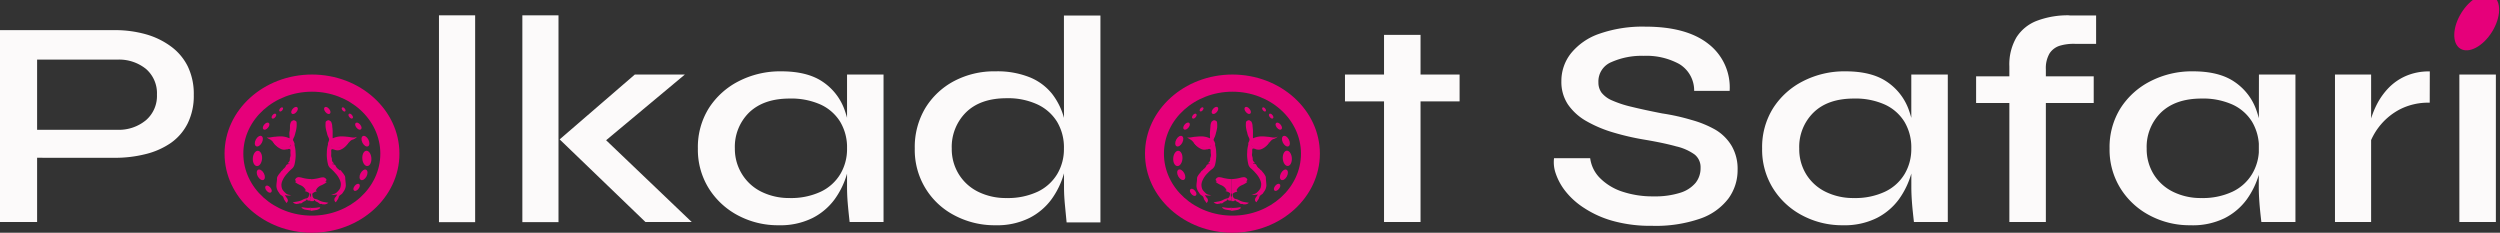<svg xmlns="http://www.w3.org/2000/svg" viewBox="0 0 616.44 57.39">
    <rect x="0" y="0" width="616.44" height="57.39" fill="#333333" stroke="none"/>
    <defs>
        <style>.cls-1{fill:#fcfafa;}.cls-2{fill:#e6007a;}</style>
    </defs>
    <g id="Layer_2" data-name="Layer 2">
        <g id="Layer_2-2" data-name="Layer 2">
            <path class="cls-1"
                  d="M7.87,38.9V32h21A10.47,10.47,0,0,0,36,29.63a7.89,7.89,0,0,0,2.7-6.28A7.93,7.93,0,0,0,36,17a10.56,10.56,0,0,0-7.1-2.3H9.15V54.74H0V7.43H28.27a28.09,28.09,0,0,1,7.62,1,19.1,19.1,0,0,1,6.23,3,13.56,13.56,0,0,1,4.17,4.92,15.57,15.57,0,0,1,1.49,7.05,15.34,15.34,0,0,1-1.49,7,13,13,0,0,1-4.17,4.85A18.88,18.88,0,0,1,35.89,38a30.73,30.73,0,0,1-7.62.91Z"/>
            <path class="cls-1" d="M108.24,3.78h8.92v51h-8.92Z"/>
            <path class="cls-1"
                  d="M128.8,3.78h8.91v51H128.8Zm40.07,14.6-22.4,18.69.24-5.11,23.85,22.78H159.15L138,34.37l18.54-16Z"/>
            <path class="cls-1"
                  d="M192,55.54a20.94,20.94,0,0,1-10-2.41,18.83,18.83,0,0,1-7.23-6.68,18,18,0,0,1-2.69-9.82,18.1,18.1,0,0,1,2.73-10A18.93,18.93,0,0,1,182.2,20a22.34,22.34,0,0,1,10.44-2.41q6.42,0,10.2,2.56A14,14,0,0,1,208.22,27a27.4,27.4,0,0,1,1.6,9.63,22.74,22.74,0,0,1-1,6.32,20.21,20.21,0,0,1-3,6.17,15.41,15.41,0,0,1-5.46,4.63A17.83,17.83,0,0,1,192,55.54Zm2.73-6.71a17.25,17.25,0,0,0,7.67-1.57,11.21,11.21,0,0,0,4.81-4.35,12,12,0,0,0,1.65-6.28,12.29,12.29,0,0,0-1.69-6.6,11.13,11.13,0,0,0-4.81-4.24,17.71,17.71,0,0,0-7.63-1.49c-4.29,0-7.6,1.14-10,3.43a11.83,11.83,0,0,0-3.53,8.9A11.79,11.79,0,0,0,183,43a11.65,11.65,0,0,0,4.78,4.3A15.4,15.4,0,0,0,194.73,48.83Zm14.13-30.45h9V54.74H209.5c-.21-1.85-.37-3.44-.48-4.78s-.16-2.62-.16-3.84Z"/>
            <path class="cls-1"
                  d="M245.48,55.54a21.08,21.08,0,0,1-10.08-2.41,18.12,18.12,0,0,1-9.84-16.5,18.73,18.73,0,0,1,2.61-10A18.39,18.39,0,0,1,235.24,20a21.14,21.14,0,0,1,10.24-2.41,21.36,21.36,0,0,1,8.51,1.5,13.58,13.58,0,0,1,5.46,4.09,16.82,16.82,0,0,1,2.93,6,28.83,28.83,0,0,1,.92,7.44,22.74,22.74,0,0,1-1,6.32,20.21,20.21,0,0,1-3,6.17,15.41,15.41,0,0,1-5.46,4.63A17.85,17.85,0,0,1,245.48,55.54Zm2.73-6.71a17.28,17.28,0,0,0,7.67-1.57,11.26,11.26,0,0,0,4.81-4.35,12,12,0,0,0,1.65-6.28,12.29,12.29,0,0,0-1.69-6.6,11.29,11.29,0,0,0-4.82-4.27,17.22,17.22,0,0,0-7.62-1.54q-6.44,0-10,3.47a12,12,0,0,0-3.53,8.94A11.79,11.79,0,0,0,236.44,43a11.65,11.65,0,0,0,4.78,4.3A15.37,15.37,0,0,0,248.21,48.83Zm14.13-45h9v51H263c-.11-1.12-.24-2.51-.4-4.16s-.24-3.14-.24-4.46Z"/>
            <path class="cls-1" d="M331.64,18.38H359.9V25H331.64Zm9.63-9.78h9V54.74h-9Z"/>
            <path class="cls-1"
                  d="M383.19,39h8.91a8.46,8.46,0,0,0,2.37,4.86,13.86,13.86,0,0,0,5.46,3.36,23.59,23.59,0,0,0,7.83,1.2,20.36,20.36,0,0,0,6.51-.88,8,8,0,0,0,3.81-2.44,5.77,5.77,0,0,0,1.24-3.69,4,4,0,0,0-1.48-3.32,12.63,12.63,0,0,0-4.54-2q-3-.84-7.79-1.65a62.73,62.73,0,0,1-7.63-1.75,30.91,30.91,0,0,1-6.62-2.77,13.77,13.77,0,0,1-4.62-4.13A10,10,0,0,1,385,20a10.93,10.93,0,0,1,2.37-6.86,15.42,15.42,0,0,1,7-4.82,32.25,32.25,0,0,1,11.32-1.75q10.2,0,15.58,4.27a13.56,13.56,0,0,1,5.22,11.57h-8.75a7.6,7.6,0,0,0-3.7-6.64,16.89,16.89,0,0,0-8.75-2,18.26,18.26,0,0,0-7.95,1.54,5.14,5.14,0,0,0-3.21,5,4.2,4.2,0,0,0,.76,2.52,6.51,6.51,0,0,0,2.53,1.9,26.72,26.72,0,0,0,4.86,1.6q3.09.76,7.59,1.64a51.9,51.9,0,0,1,7.23,1.61A25.59,25.59,0,0,1,423,32,11.43,11.43,0,0,1,427,36a11.21,11.21,0,0,1,1.45,5.91A11.82,11.82,0,0,1,426.15,49a14.75,14.75,0,0,1-6.87,4.89,33.48,33.48,0,0,1-11.92,1.79,34.55,34.55,0,0,1-9.68-1.21,25.15,25.15,0,0,1-7-3.14A18.76,18.76,0,0,1,386,47.15a14.6,14.6,0,0,1-2.41-4.42A8.28,8.28,0,0,1,383.19,39Z"/>
            <path class="cls-1"
                  d="M454.42,55.54a20.91,20.91,0,0,1-10-2.41,18.69,18.69,0,0,1-7.23-6.68,18,18,0,0,1-2.69-9.82,18.1,18.1,0,0,1,2.73-10A18.87,18.87,0,0,1,444.62,20a22.31,22.31,0,0,1,10.44-2.41q6.42,0,10.19,2.56A14,14,0,0,1,470.63,27a27.17,27.17,0,0,1,1.61,9.63,22.74,22.74,0,0,1-1,6.32,20.44,20.44,0,0,1-3,6.17,15.41,15.41,0,0,1-5.46,4.63A17.85,17.85,0,0,1,454.42,55.54Zm2.72-6.71a17.22,17.22,0,0,0,7.67-1.57,11.23,11.23,0,0,0,4.82-4.35,12,12,0,0,0,1.65-6.28,12.29,12.29,0,0,0-1.69-6.6,11.1,11.1,0,0,0-4.82-4.24,17.68,17.68,0,0,0-7.63-1.49q-6.42,0-9.95,3.43a11.84,11.84,0,0,0-3.54,8.9A11.8,11.8,0,0,0,445.38,43a11.59,11.59,0,0,0,4.78,4.3A15.35,15.35,0,0,0,457.14,48.83Zm14.14-30.45h9V54.74h-8.35c-.21-1.85-.38-3.44-.48-4.78s-.16-2.62-.16-3.84Z"/>
            <path class="cls-1"
                  d="M487.26,18.82h29v6.57h-29Zm23-15h6.59v7h-5a11.9,11.9,0,0,0-3.9.44,4.66,4.66,0,0,0-2.57,1.9,7.13,7.13,0,0,0-.92,3.94V54.74h-9V16.34a13.17,13.17,0,0,1,1.76-7.15,10.33,10.33,0,0,1,5.1-4.09A21.44,21.44,0,0,1,510.3,3.78Z"/>
            <path class="cls-1"
                  d="M540.09,55.54a20.9,20.9,0,0,1-10-2.41,18.69,18.69,0,0,1-7.23-6.68,18,18,0,0,1-2.69-9.82,18.1,18.1,0,0,1,2.73-10A18.87,18.87,0,0,1,530.3,20a22.31,22.31,0,0,1,10.44-2.41q6.42,0,10.19,2.56A14,14,0,0,1,556.31,27a27.4,27.4,0,0,1,1.61,9.63A22.74,22.74,0,0,1,557,43a20.44,20.44,0,0,1-3,6.17,15.35,15.35,0,0,1-5.47,4.63A17.8,17.8,0,0,1,540.09,55.54Zm2.73-6.71a17.22,17.22,0,0,0,7.67-1.57,11.23,11.23,0,0,0,4.82-4.35A12,12,0,0,0,557,36.63a12.38,12.38,0,0,0-1.69-6.6,11.1,11.1,0,0,0-4.82-4.24,17.71,17.71,0,0,0-7.63-1.49q-6.42,0-10,3.43a11.84,11.84,0,0,0-3.54,8.9A11.8,11.8,0,0,0,531.06,43a11.59,11.59,0,0,0,4.78,4.3A15.35,15.35,0,0,0,542.82,48.83ZM557,18.38h9V54.74H557.6c-.22-1.85-.38-3.44-.48-4.78s-.16-2.62-.16-3.84Z"/>
            <path class="cls-1"
                  d="M575.75,18.38h8.91V54.74h-8.91Zm23.36,6.94A15.39,15.39,0,0,0,591.68,27a15.74,15.74,0,0,0-7.5,8.76l-.08-4.09a15,15,0,0,1,.56-2.45,21.4,21.4,0,0,1,1.48-3.61,17.15,17.15,0,0,1,2.73-3.83,13.36,13.36,0,0,1,4.26-3,14.15,14.15,0,0,1,6-1.17Z"/>
            <path class="cls-1" d="M606.42,18.38h9V54.74h-9Z"/>
            <ellipse class="cls-2" cx="83.69" cy="35.25" rx="2.19" ry="1.17"
                     transform="translate(-5.61 18.75) rotate(-12.37)"/>
            <ellipse class="cls-2" cx="69.58" cy="35.25" rx="1.17" ry="2.19"
                     transform="translate(20.24 95.66) rotate(-77.63)"/>
            <ellipse class="cls-2" cx="64.31" cy="43.11" rx="0.84" ry="1.42"
                     transform="translate(-12.8 36.16) rotate(-28.69)"/>
            <ellipse class="cls-2" cx="66.06" cy="46.19" rx="0.6" ry="1.02"
                     transform="matrix(0.77, -0.64, 0.64, 0.77, -14.23, 53.35)"/>
            <ellipse class="cls-2" cx="63.83" cy="34.81" rx="1.42" ry="0.84"
                     transform="translate(3.24 75) rotate(-62.17)"/>
            <ellipse class="cls-2" cx="65.62" cy="31.11" rx="1.02" ry="0.6"
                     transform="translate(-0.42 61.32) rotate(-49.95)"/>
            <ellipse class="cls-2" cx="67.54" cy="28.64" rx="0.72" ry="0.42"
                     transform="translate(2.16 61.91) rotate(-49.95)"/>
            <ellipse class="cls-2" cx="69.32" cy="26.99" rx="0.6" ry="0.35"
                     transform="translate(4.06 62.68) rotate(-49.95)"/>
            <ellipse class="cls-2" cx="72.63" cy="27.24" rx="1.02" ry="0.6"
                     transform="translate(5.04 65.31) rotate(-49.95)"/>
            <ellipse class="cls-2" cx="63.48" cy="39.07" rx="1.89" ry="1.14"
                     transform="translate(19.8 99.47) rotate(-85.74)"/>
            <ellipse class="cls-2" cx="80.7" cy="27.24" rx="0.59" ry="1.01"
                     transform="translate(0.78 56.69) rotate(-38.88)"/>
            <ellipse class="cls-2" cx="89.64" cy="43.11" rx="1.41" ry="0.83"
                     transform="translate(9.83 102.48) rotate(-62.33)"/>
            <ellipse class="cls-2" cx="87.93" cy="46.19" rx="1.01" ry="0.59"
                     transform="translate(-3.22 85.65) rotate(-51.12)"/>
            <ellipse class="cls-2" cx="90.11" cy="34.81" rx="0.83" ry="1.41"
                     transform="translate(-6.01 44.44) rotate(-26.84)"/>
            <ellipse class="cls-2" cx="88.36" cy="31.11" rx="0.59" ry="1.01"
                     transform="translate(0.05 62.35) rotate(-38.88)"/>
            <ellipse class="cls-2" cx="86.48" cy="28.64" rx="0.41" ry="0.71"
                     transform="translate(1.18 60.62) rotate(-38.88)"/>
            <ellipse class="cls-2" cx="84.73" cy="26.99" rx="0.35" ry="0.6"
                     transform="translate(1.83 59.16) rotate(-38.88)"/>
            <ellipse class="cls-2" cx="90.45" cy="39.07" rx="1.12" ry="1.89"
                     transform="translate(-2.55 6.54) rotate(-4.09)"/>
            <path class="cls-2"
                  d="M76.93,57.39c-11.89,0-21.56-8.75-21.56-19.5S65,18.38,76.93,18.38s21.56,8.75,21.56,19.51S88.82,57.39,76.93,57.39Zm0-34.78C67.62,22.61,60,29.46,60,37.89s7.58,15.28,16.89,15.28,16.89-6.86,16.89-15.28S86.24,22.61,76.93,22.61Z"/>
            <path class="cls-2"
                  d="M78.7,51.11a8.85,8.85,0,0,1-1.35.15,5.48,5.48,0,0,1-.7,0V52h0c.39-.07.78-.11,1.17-.19a1.72,1.72,0,0,0,1-.41c.06,0,.17-.12.12-.2S78.81,51.09,78.7,51.11Z"/>
            <path class="cls-2"
                  d="M81.07,50a.08.08,0,0,0-.06,0c-.34-.06-.67-.1-1-.17a4.13,4.13,0,0,1-1.24-.37,3.21,3.21,0,0,0-.93-.39.91.91,0,0,1-.42-.14,1,1,0,0,1-.37-.73c0-.16-.1-.35,0-.48A2.3,2.3,0,0,1,78,47.2s.11,0,.11-.08-.07-.07-.12-.08-.14-.1-.09-.19l.12-.16a2.36,2.36,0,0,1,1.21-1,5.71,5.71,0,0,0,1.31-.77l0-.07-.09,0c-.19,0-.26-.09-.11-.22a.32.32,0,0,0,0-.55s0-.07-.06-.09a1.11,1.11,0,0,0-.58-.27,4,4,0,0,0-1,.17,10.38,10.38,0,0,1-1.84.3,1.61,1.61,0,0,1-.31,0v3.51a.11.11,0,0,1,.07.06,2.05,2.05,0,0,1,0,.7.15.15,0,0,1-.12.09V49.6H77c.21,0,.41,0,.45-.26a.07.07,0,0,1,.07,0s.06,0,.07,0a.87.87,0,0,0,.46.4,2.12,2.12,0,0,1,.63.38.52.52,0,0,0,.48.17.39.39,0,0,1,.38.11,1.12,1.12,0,0,1,.36,0h0a1.44,1.44,0,0,0,1-.36A1.25,1.25,0,0,1,81,50,.09.09,0,0,0,81.07,50Z"/>
            <path class="cls-2"
                  d="M88,33.72a1.57,1.57,0,0,1-.73.2c-.59,0-1.15-.18-1.74-.2a9.15,9.15,0,0,0-1.66-.08,5.17,5.17,0,0,0-1.72.42c-.11.06-.13,0-.13-.07,0-.51,0-1,0-1.54s-.06-.86-.1-1.29a2.54,2.54,0,0,0-.3-1.17,1.89,1.89,0,0,0-.56-.35c-.32,0-.75.25-.77.51a7.43,7.43,0,0,0,0,1.25,9.33,9.33,0,0,0,.29,1.27,6.19,6.19,0,0,0,.3,1,2.92,2.92,0,0,1,.27.63c0,.06,0,.14,0,.18a1.45,1.45,0,0,1-.22.6l0,0c0,.11,0,.21-.08.32a.76.76,0,0,1,0,.36,6.33,6.33,0,0,0-.25,1.78,8.69,8.69,0,0,0,0,1.25,10.94,10.94,0,0,0,.27,1.7,1.81,1.81,0,0,0,.61,1,9.94,9.94,0,0,1,1.17,1.17,5.59,5.59,0,0,1,1.07,1.55,3.16,3.16,0,0,1,.33,1.11,3.27,3.27,0,0,1-.08.76,1.58,1.58,0,0,1-.23.56,3.58,3.58,0,0,1-.63.72,1.66,1.66,0,0,1-.74.46,4.69,4.69,0,0,1-.78.14s0,0,0,0c.2,0,.4.08.6.09a5.35,5.35,0,0,0,1-.11l0,0h0v0l0,0c-.15.22-.28.45-.45.66a.79.79,0,0,0,.07,1.28l.38-.58a1.4,1.4,0,0,0,.3-.58,1.07,1.07,0,0,1,.46-.66,1.78,1.78,0,0,0,.49-.41c.09-.15.19-.29.28-.43a2.76,2.76,0,0,0,.55-1.45c0-.63-.12-1.24-.14-1.86a1.18,1.18,0,0,0-.09-.49,4.41,4.41,0,0,0-.64-.93c-.1-.13-.21-.25-.29-.38a1.07,1.07,0,0,1-.16-.14l-.1-.06L83.7,42h0s-.06-.05-.06-.07v0l-.12-.15h0a2.28,2.28,0,0,1-.69-.73.76.76,0,0,0-.81-.55c-.09,0-.09-.08-.07-.13s.09,0,.14,0,.14,0,.17,0a.14.14,0,0,0,0-.2,1,1,0,0,1-.42-.93,1.8,1.8,0,0,0-.08-.39,1.52,1.52,0,0,1-.1-.66,5.18,5.18,0,0,0,0-1,.88.88,0,0,1,.07-.32.1.1,0,0,1,.1-.07h0a.24.24,0,0,1,.21,0,3.54,3.54,0,0,1,.44.11l.12.08s0,0,.08,0a1.91,1.91,0,0,0,1.45-.15,3.76,3.76,0,0,0,1-.68,6.93,6.93,0,0,0,.72-.82c.35-.36.6-.8,1.19-.93a2.53,2.53,0,0,0,.44-.21h0l.28-.2a.75.75,0,0,0,.17-.19Zm-3.08,1.67a2.09,2.09,0,0,1-.88.86,1.63,1.63,0,0,1-.66.07,3.41,3.41,0,0,1-1.09-.2l-.41-.07c-.14,0-.16-.09-.14-.18s.12-.35.18-.52,0-.05.1-.05a7.72,7.72,0,0,0,1.86,0l.93-.09C84.93,35.23,84.94,35.32,84.89,35.39Zm.8-.24c-.08.05-.2.06-.23.16a.1.1,0,0,1-.08,0s0,0,0,0c.15-.13.23-.31.48-.35A.28.28,0,0,1,85.69,35.15Z"/>
            <path class="cls-2"
                  d="M76.71,47.66V44.15a1.61,1.61,0,0,1-.31,0,10.24,10.24,0,0,1-1.84-.3,4,4,0,0,0-1-.17,1.08,1.08,0,0,0-.57.27s0,.06-.06.09a.33.33,0,0,0,0,.55c.16.13.09.2-.1.22l-.09,0a.15.15,0,0,0,0,.07,5.71,5.71,0,0,0,1.31.77,2.44,2.44,0,0,1,1.21,1l.12.16c0,.09.08.17-.09.19s-.12,0-.12.08.06.06.11.08a2.3,2.3,0,0,1,.92.43c.14.13.07.32,0,.48a1,1,0,0,1-.37.73,1,1,0,0,1-.42.14,3.1,3.1,0,0,0-.93.39,4.13,4.13,0,0,1-1.24.37c-.33.07-.67.11-1,.17a.08.08,0,0,0-.06,0,.09.09,0,0,0,0,0,1.25,1.25,0,0,1,.12.08,1.37,1.37,0,0,0,.93.35,2.67,2.67,0,0,1,.48-.08.41.41,0,0,1,.33-.07.52.52,0,0,0,.48-.17,2.12,2.12,0,0,1,.63-.38.87.87,0,0,0,.46-.4s0,0,.07,0a.07.07,0,0,1,.07,0c0,.22.24.26.45.26h.36V48.51c-.07,0-.12,0-.12-.09a2.05,2.05,0,0,1,0-.7S76.67,47.67,76.71,47.66Z"/>
            <path class="cls-2"
                  d="M76,51.26a8.85,8.85,0,0,1-1.35-.15c-.12,0-.24,0-.3,0s.06.15.12.2a1.72,1.72,0,0,0,1,.41c.39.08.78.12,1.17.19h0v-.69A5.48,5.48,0,0,1,76,51.26Z"/>
            <path class="cls-2"
                  d="M73.13,30.15c0-.26-.45-.51-.77-.51a2.08,2.08,0,0,0-.57.35,2.42,2.42,0,0,0-.29,1.17c0,.43,0,.86-.1,1.29s0,1,0,1.54c0,.09,0,.13-.13.07a5.17,5.17,0,0,0-1.72-.42,9.3,9.3,0,0,0-1.67.08c-.58,0-1.14.2-1.73.2a1.5,1.5,0,0,1-.37-.05l.11.12.2.13,0,0,.15.09a.3.3,0,0,1,.13.09l.06,0a2.7,2.7,0,0,1,1,.88,8.07,8.07,0,0,0,.73.82,3.76,3.76,0,0,0,1,.68,1.91,1.91,0,0,0,1.45.15.3.3,0,0,0,.1,0,.13.13,0,0,1,.1,0l.09,0a.68.68,0,0,1,.56-.08h0a.1.1,0,0,1,.11.07.88.88,0,0,1,.07.32,4.54,4.54,0,0,0,0,1,1.69,1.69,0,0,1-.1.66,1.8,1.8,0,0,0-.08.39,1,1,0,0,1-.42.93.14.14,0,0,0,0,.2s.11,0,.16,0,.13,0,.15,0,0,.13-.07.13a.78.78,0,0,0-.82.55,2.11,2.11,0,0,1-.66.71l0,.06-.1.08a.35.35,0,0,0,0,.06s0,0-.06.07l0,0a1.89,1.89,0,0,0-.3.25,2.61,2.61,0,0,1-.31.43,4.41,4.41,0,0,0-.64.93,1.18,1.18,0,0,0-.09.49c0,.62-.17,1.23-.14,1.86a2.76,2.76,0,0,0,.55,1.45c.09.14.19.28.28.43a1.78,1.78,0,0,0,.49.41,1.07,1.07,0,0,1,.46.66,1.4,1.4,0,0,0,.3.58l.38.58c.46-.37.47-.79.07-1.28-.17-.21-.3-.44-.45-.66l0,0v0h0l0,0a5.24,5.24,0,0,0,1,.11,6,6,0,0,0,.61-.09s0,0,0,0a4.69,4.69,0,0,1-.78-.14,1.61,1.61,0,0,1-.74-.46,3.58,3.58,0,0,1-.63-.72,1.42,1.42,0,0,1-.23-.56,3.27,3.27,0,0,1-.08-.76,3.16,3.16,0,0,1,.33-1.11,5.77,5.77,0,0,1,1.06-1.55A10,10,0,0,1,72,41.59a1.87,1.87,0,0,0,.61-1,10.94,10.94,0,0,0,.27-1.7,8.69,8.69,0,0,0,0-1.25,6.71,6.71,0,0,0-.25-1.78.8.8,0,0,1,0-.34v0a.57.57,0,0,0,0-.13l-.18-.45c-.06-.12-.14-.23-.19-.35a.15.15,0,0,1,0-.19,2.5,2.5,0,0,1,.27-.63,6.19,6.19,0,0,0,.3-1,8,8,0,0,0,.28-1.27A6.51,6.51,0,0,0,73.13,30.15ZM68,35.32s-.08,0-.08,0-.15-.11-.23-.16a.28.28,0,0,1-.15-.23c.25,0,.33.22.47.35S68,35.32,68,35.32Zm3.52.73-.4.07a3.41,3.41,0,0,1-1.09.2,1.63,1.63,0,0,1-.66-.07,2.09,2.09,0,0,1-.88-.86c0-.07,0-.16.11-.15.31,0,.62,0,.92.09a7.79,7.79,0,0,0,1.87,0s.08,0,.1.05.13.34.18.52S71.65,36,71.5,36.05Z"/>
            <ellipse class="cls-2" cx="310.65" cy="35.25" rx="2.19" ry="1.17"
                     transform="translate(-0.34 67.38) rotate(-12.37)"/>
            <ellipse class="cls-2" cx="296.55" cy="35.25" rx="1.17" ry="2.19"
                     transform="translate(198.57 317.36) rotate(-77.63)"/>
            <ellipse class="cls-2" cx="291.28" cy="43.11" rx="0.84" ry="1.42"
                     transform="translate(15.05 145.1) rotate(-28.69)"/>
            <ellipse class="cls-2" cx="293.03" cy="46.19" rx="0.6" ry="1.02"
                     transform="matrix(0.77, -0.64, 0.64, 0.77, 39.01, 199.4)"/>
            <ellipse class="cls-2" cx="290.79" cy="34.81" rx="1.42" ry="0.84"
                     transform="translate(124.24 275.71) rotate(-62.17)"/>
            <ellipse class="cls-2" cx="292.59" cy="31.11" rx="1.02" ry="0.6"
                     transform="translate(80.49 235.05) rotate(-49.95)"/>
            <ellipse class="cls-2" cx="294.5" cy="28.64" rx="0.72" ry="0.42"
                     transform="translate(83.07 235.64) rotate(-49.95)"/>
            <ellipse class="cls-2" cx="296.29" cy="26.99" rx="0.6" ry="0.35"
                     transform="translate(84.97 236.41) rotate(-49.95)"/>
            <ellipse class="cls-2" cx="299.6" cy="27.24" rx="1.02" ry="0.6"
                     transform="translate(85.95 239.04) rotate(-49.95)"/>
            <ellipse class="cls-2" cx="290.45" cy="39.07" rx="1.89" ry="1.14"
                     transform="translate(229.89 325.81) rotate(-85.74)"/>
            <ellipse class="cls-2" cx="307.66" cy="27.24" rx="0.59" ry="1.01"
                     transform="translate(51.05 199.14) rotate(-38.88)"/>
            <ellipse class="cls-2" cx="316.6" cy="43.11" rx="1.41" ry="0.83"
                     transform="translate(131.38 303.48) rotate(-62.33)"/>
            <ellipse class="cls-2" cx="314.89" cy="46.19" rx="1.01" ry="0.59"
                     transform="translate(81.29 262.33) rotate(-51.12)"/>
            <ellipse class="cls-2" cx="317.08" cy="34.81" rx="0.83" ry="1.41"
                     transform="translate(18.44 146.91) rotate(-26.84)"/>
            <ellipse class="cls-2" cx="315.32" cy="31.11" rx="0.59" ry="1.01"
                     transform="translate(50.32 204.81) rotate(-38.88)"/>
            <ellipse class="cls-2" cx="313.44" cy="28.64" rx="0.41" ry="0.71"
                     transform="translate(51.46 203.08) rotate(-38.88)"/>
            <ellipse class="cls-2" cx="311.69" cy="26.99" rx="0.35" ry="0.6"
                     transform="translate(52.11 201.62) rotate(-38.88)"/>
            <ellipse class="cls-2" cx="317.42" cy="39.07" rx="1.12" ry="1.89"
                     transform="translate(-1.98 22.71) rotate(-4.09)"/>
            <path class="cls-2"
                  d="M303.89,57.39c-11.88,0-21.56-8.75-21.56-19.5S292,18.38,303.89,18.38s21.56,8.75,21.56,19.51S315.78,57.39,303.89,57.39Zm0-34.78c-9.31,0-16.89,6.85-16.89,15.28s7.58,15.28,16.89,15.28,16.9-6.86,16.9-15.28S313.21,22.61,303.89,22.61Z"/>
            <path class="cls-2"
                  d="M305.66,51.11a8.71,8.71,0,0,1-1.35.15,5.45,5.45,0,0,1-.7,0V52h.05c.39-.07.79-.11,1.17-.19a1.7,1.7,0,0,0,1-.41c.06,0,.17-.12.12-.2S305.78,51.09,305.66,51.11Z"/>
            <path class="cls-2"
                  d="M308,50a.08.08,0,0,0-.06,0c-.33-.06-.67-.1-1-.17a4,4,0,0,1-1.24-.37,3.27,3.27,0,0,0-.94-.39,1,1,0,0,1-.42-.14,1,1,0,0,1-.37-.73c0-.16-.09-.35.05-.48a2.37,2.37,0,0,1,.92-.43c.06,0,.12,0,.12-.08S305,47.05,305,47s-.14-.1-.08-.19.08-.1.11-.16a2.44,2.44,0,0,1,1.21-1,5.51,5.51,0,0,0,1.31-.77.15.15,0,0,0,.05-.07l-.09,0c-.19,0-.26-.09-.1-.22a.33.33,0,0,0,0-.55s0-.07-.06-.09a1.08,1.08,0,0,0-.57-.27,4,4,0,0,0-1,.17,10.13,10.13,0,0,1-1.83.3,1.71,1.71,0,0,1-.32,0v3.51s.07,0,.07.06a1.83,1.83,0,0,1,.05.7s-.05.08-.12.09V49.6H304c.21,0,.42,0,.46-.26,0,0,0,0,.06,0s.06,0,.07,0a1,1,0,0,0,.46.4,2,2,0,0,1,.63.38.54.54,0,0,0,.49.17.38.38,0,0,1,.37.11,1.12,1.12,0,0,1,.36,0h0a1.46,1.46,0,0,0,1-.36S308,50,308,50A.09.09,0,0,0,308,50Z"/>
            <path class="cls-2"
                  d="M314.93,33.72a1.5,1.5,0,0,1-.73.2c-.59,0-1.15-.18-1.73-.2a9.3,9.3,0,0,0-1.67-.08,5.17,5.17,0,0,0-1.72.42c-.11.06-.13,0-.13-.07,0-.51,0-1,0-1.54s-.05-.86-.1-1.29a2.42,2.42,0,0,0-.29-1.17,2.19,2.19,0,0,0-.56-.35c-.33,0-.76.25-.77.51a5.79,5.79,0,0,0,0,1.25,7.07,7.07,0,0,0,.29,1.27,4.75,4.75,0,0,0,.3,1,3.52,3.52,0,0,1,.27.63c0,.06,0,.14,0,.18a1.34,1.34,0,0,1-.23.6s0,0,0,0a1.87,1.87,0,0,1-.08.32.76.76,0,0,1,0,.36,7.15,7.15,0,0,0-.25,1.78,8.69,8.69,0,0,0,0,1.25,12.27,12.27,0,0,0,.27,1.7,1.93,1.93,0,0,0,.61,1,9.32,9.32,0,0,1,1.18,1.17,6,6,0,0,1,1.07,1.55,3.36,3.36,0,0,1,.32,1.11,3.27,3.27,0,0,1-.08.76,1.42,1.42,0,0,1-.23.56,3.58,3.58,0,0,1-.63.72,1.61,1.61,0,0,1-.74.46,4.69,4.69,0,0,1-.78.14s0,0,.06,0c.2,0,.4.08.6.09a5.24,5.24,0,0,0,1-.11l0,0h0v0l0,0c-.15.22-.28.45-.45.66-.4.49-.39.91.07,1.28l.38-.58a1.2,1.2,0,0,0,.3-.58,1.07,1.07,0,0,1,.46-.66c.17-.13.39-.23.49-.41s.19-.29.29-.43a2.84,2.84,0,0,0,.54-1.45c0-.63-.11-1.24-.13-1.86a1.19,1.19,0,0,0-.1-.49,4.76,4.76,0,0,0-.63-.93,2.4,2.4,0,0,1-.29-.38.79.79,0,0,1-.17-.14l-.1-.06-.09-.07h0s-.06-.05-.06-.07v0l-.11-.15h0a2.08,2.08,0,0,1-.69-.73.77.77,0,0,0-.82-.55c-.09,0-.08-.08-.07-.13s.1,0,.15,0,.14,0,.16,0a.14.14,0,0,0,0-.2,1,1,0,0,1-.42-.93,2.66,2.66,0,0,0-.07-.39,1.53,1.53,0,0,1-.11-.66,4.54,4.54,0,0,0,.05-1,1.14,1.14,0,0,1,.07-.32.1.1,0,0,1,.11-.07h0a.24.24,0,0,1,.21,0,3.15,3.15,0,0,1,.44.11l.12.08s.05,0,.08,0a1.91,1.91,0,0,0,1.45-.15,3.76,3.76,0,0,0,1-.68,8.07,8.07,0,0,0,.73-.82c.34-.36.59-.8,1.19-.93a2.84,2.84,0,0,0,.43-.21h0l.29-.2a1,1,0,0,0,.16-.19Zm-3.08,1.67a2.12,2.12,0,0,1-.87.86,1.68,1.68,0,0,1-.67.07,3.41,3.41,0,0,1-1.09-.2l-.4-.07c-.15,0-.17-.09-.14-.18s.12-.35.17-.52,0-.05.1-.05a7.79,7.79,0,0,0,1.87,0c.3,0,.61-.06.92-.09C311.9,35.23,311.9,35.32,311.85,35.39Zm.8-.24c-.07.05-.2.06-.23.16s-.05,0-.08,0,0,0,0,0,.22-.31.48-.35A.32.32,0,0,1,312.65,35.15Z"/>
            <path class="cls-2"
                  d="M303.67,47.66V44.15a1.63,1.63,0,0,1-.31,0,10.38,10.38,0,0,1-1.84-.3,4,4,0,0,0-1-.17,1.11,1.11,0,0,0-.58.27s0,.06-.06.09a.33.33,0,0,0,.05.55c.15.13.09.2-.1.22l-.1,0,.05.07a5.57,5.57,0,0,0,1.32.77,2.44,2.44,0,0,1,1.21,1c0,.06.08.11.11.16s.09.17-.08.19-.13,0-.13.08.06.06.12.08a2.44,2.44,0,0,1,.92.43c.14.13.06.32,0,.48a1,1,0,0,1-.37.73.91.91,0,0,1-.42.14,3.21,3.21,0,0,0-.93.39,4,4,0,0,1-1.24.37c-.33.07-.66.11-1,.17a.07.07,0,0,0-.06,0s0,0,0,0l.12.08a1.39,1.39,0,0,0,.93.35,2.67,2.67,0,0,1,.48-.08.41.41,0,0,1,.33-.07.54.54,0,0,0,.49-.17,1.89,1.89,0,0,1,.63-.38.89.89,0,0,0,.45-.4s0,0,.07,0a.07.07,0,0,1,.07,0c0,.22.24.26.46.26h.35V48.51a.15.15,0,0,1-.12-.09,2.34,2.34,0,0,1,.05-.7A.11.11,0,0,1,303.67,47.66Z"/>
            <path class="cls-2"
                  d="M303,51.26a8.58,8.58,0,0,1-1.35-.15c-.12,0-.25,0-.31,0s.06.15.12.2a1.75,1.75,0,0,0,1,.41c.39.08.78.12,1.17.19h.05v-.69A5.3,5.3,0,0,1,303,51.26Z"/>
            <path class="cls-2"
                  d="M300.09,30.15c0-.26-.45-.51-.77-.51a2,2,0,0,0-.56.35,2.42,2.42,0,0,0-.29,1.17c-.05.43-.06.86-.11,1.29s0,1,0,1.54c0,.09,0,.13-.13.07a5.17,5.17,0,0,0-1.71-.42,9.21,9.21,0,0,0-1.67.08c-.59,0-1.15.2-1.73.2a1.5,1.5,0,0,1-.37-.05l.1.12a1.37,1.37,0,0,1,.2.13l0,0,.16.09a.38.38,0,0,1,.13.09.1.1,0,0,0,0,0,2.73,2.73,0,0,1,1,.88,6.93,6.93,0,0,0,.72.82,3.82,3.82,0,0,0,1,.68,1.9,1.9,0,0,0,1.45.15.25.25,0,0,0,.09,0,.15.15,0,0,1,.11,0l.08,0a.7.7,0,0,1,.57-.08h0a.1.1,0,0,1,.1.07.71.71,0,0,1,.07.32,5.19,5.19,0,0,0,.06,1,1.53,1.53,0,0,1-.11.66,1.8,1.8,0,0,0-.08.39,1,1,0,0,1-.42.93c-.07.05-.05.14,0,.2s.11,0,.17,0,.12,0,.14,0,0,.13-.07.13a.77.77,0,0,0-.81.55,2.22,2.22,0,0,1-.66.71l-.05.06-.09.08a.08.08,0,0,0,0,.06s0,0-.06.07l-.05,0a1.89,1.89,0,0,0-.3.25,2.13,2.13,0,0,1-.31.43,4.41,4.41,0,0,0-.64.93,1.18,1.18,0,0,0-.09.49c0,.62-.17,1.23-.14,1.86a2.85,2.85,0,0,0,.55,1.45,4,4,0,0,1,.28.43,1.83,1.83,0,0,0,.5.41,1.07,1.07,0,0,1,.46.66,1.27,1.27,0,0,0,.29.58c.14.19.26.39.38.58a.79.79,0,0,0,.07-1.28c-.17-.21-.3-.44-.45-.66l0,0v0h0l0,0a5.45,5.45,0,0,0,1,.11c.2,0,.4-.06.6-.09,0,0,0,0,0,0a4.69,4.69,0,0,1-.78-.14,1.66,1.66,0,0,1-.74-.46,4.34,4.34,0,0,1-.63-.72,1.56,1.56,0,0,1-.22-.56,2.81,2.81,0,0,1-.08-.76,3,3,0,0,1,.32-1.11,5.59,5.59,0,0,1,1.07-1.55A9.94,9.94,0,0,1,299,41.59a1.81,1.81,0,0,0,.61-1,10.94,10.94,0,0,0,.27-1.7,6.53,6.53,0,0,0,0-1.25,6.33,6.33,0,0,0-.25-1.78,1,1,0,0,1,0-.34v0a.57.57,0,0,0,0-.13l-.17-.45c-.07-.12-.14-.23-.2-.35a.16.16,0,0,1,0-.19,2.92,2.92,0,0,1,.27-.63,6.19,6.19,0,0,0,.3-1,9.33,9.33,0,0,0,.29-1.27A6.51,6.51,0,0,0,300.09,30.15Zm-5.15,5.17a.11.11,0,0,1-.08,0c0-.1-.15-.11-.23-.16a.31.31,0,0,1-.15-.23c.25,0,.33.22.48.35S295,35.32,294.94,35.32Zm3.53.73-.41.07a3.4,3.4,0,0,1-1.08.2,1.68,1.68,0,0,1-.67-.07,2,2,0,0,1-.87-.86c-.05-.07-.05-.16.11-.15l.92.09a7.72,7.72,0,0,0,1.86,0c.05,0,.09,0,.1.05s.13.34.18.52S298.61,36,298.47,36.05Z"/>
            <ellipse class="cls-2" cx="610.92" cy="6.89" rx="7.63" ry="4.44"
                     transform="matrix(0.53, -0.85, 0.85, 0.53, 281.05, 521.14)"/>
        </g>
    </g>
</svg>